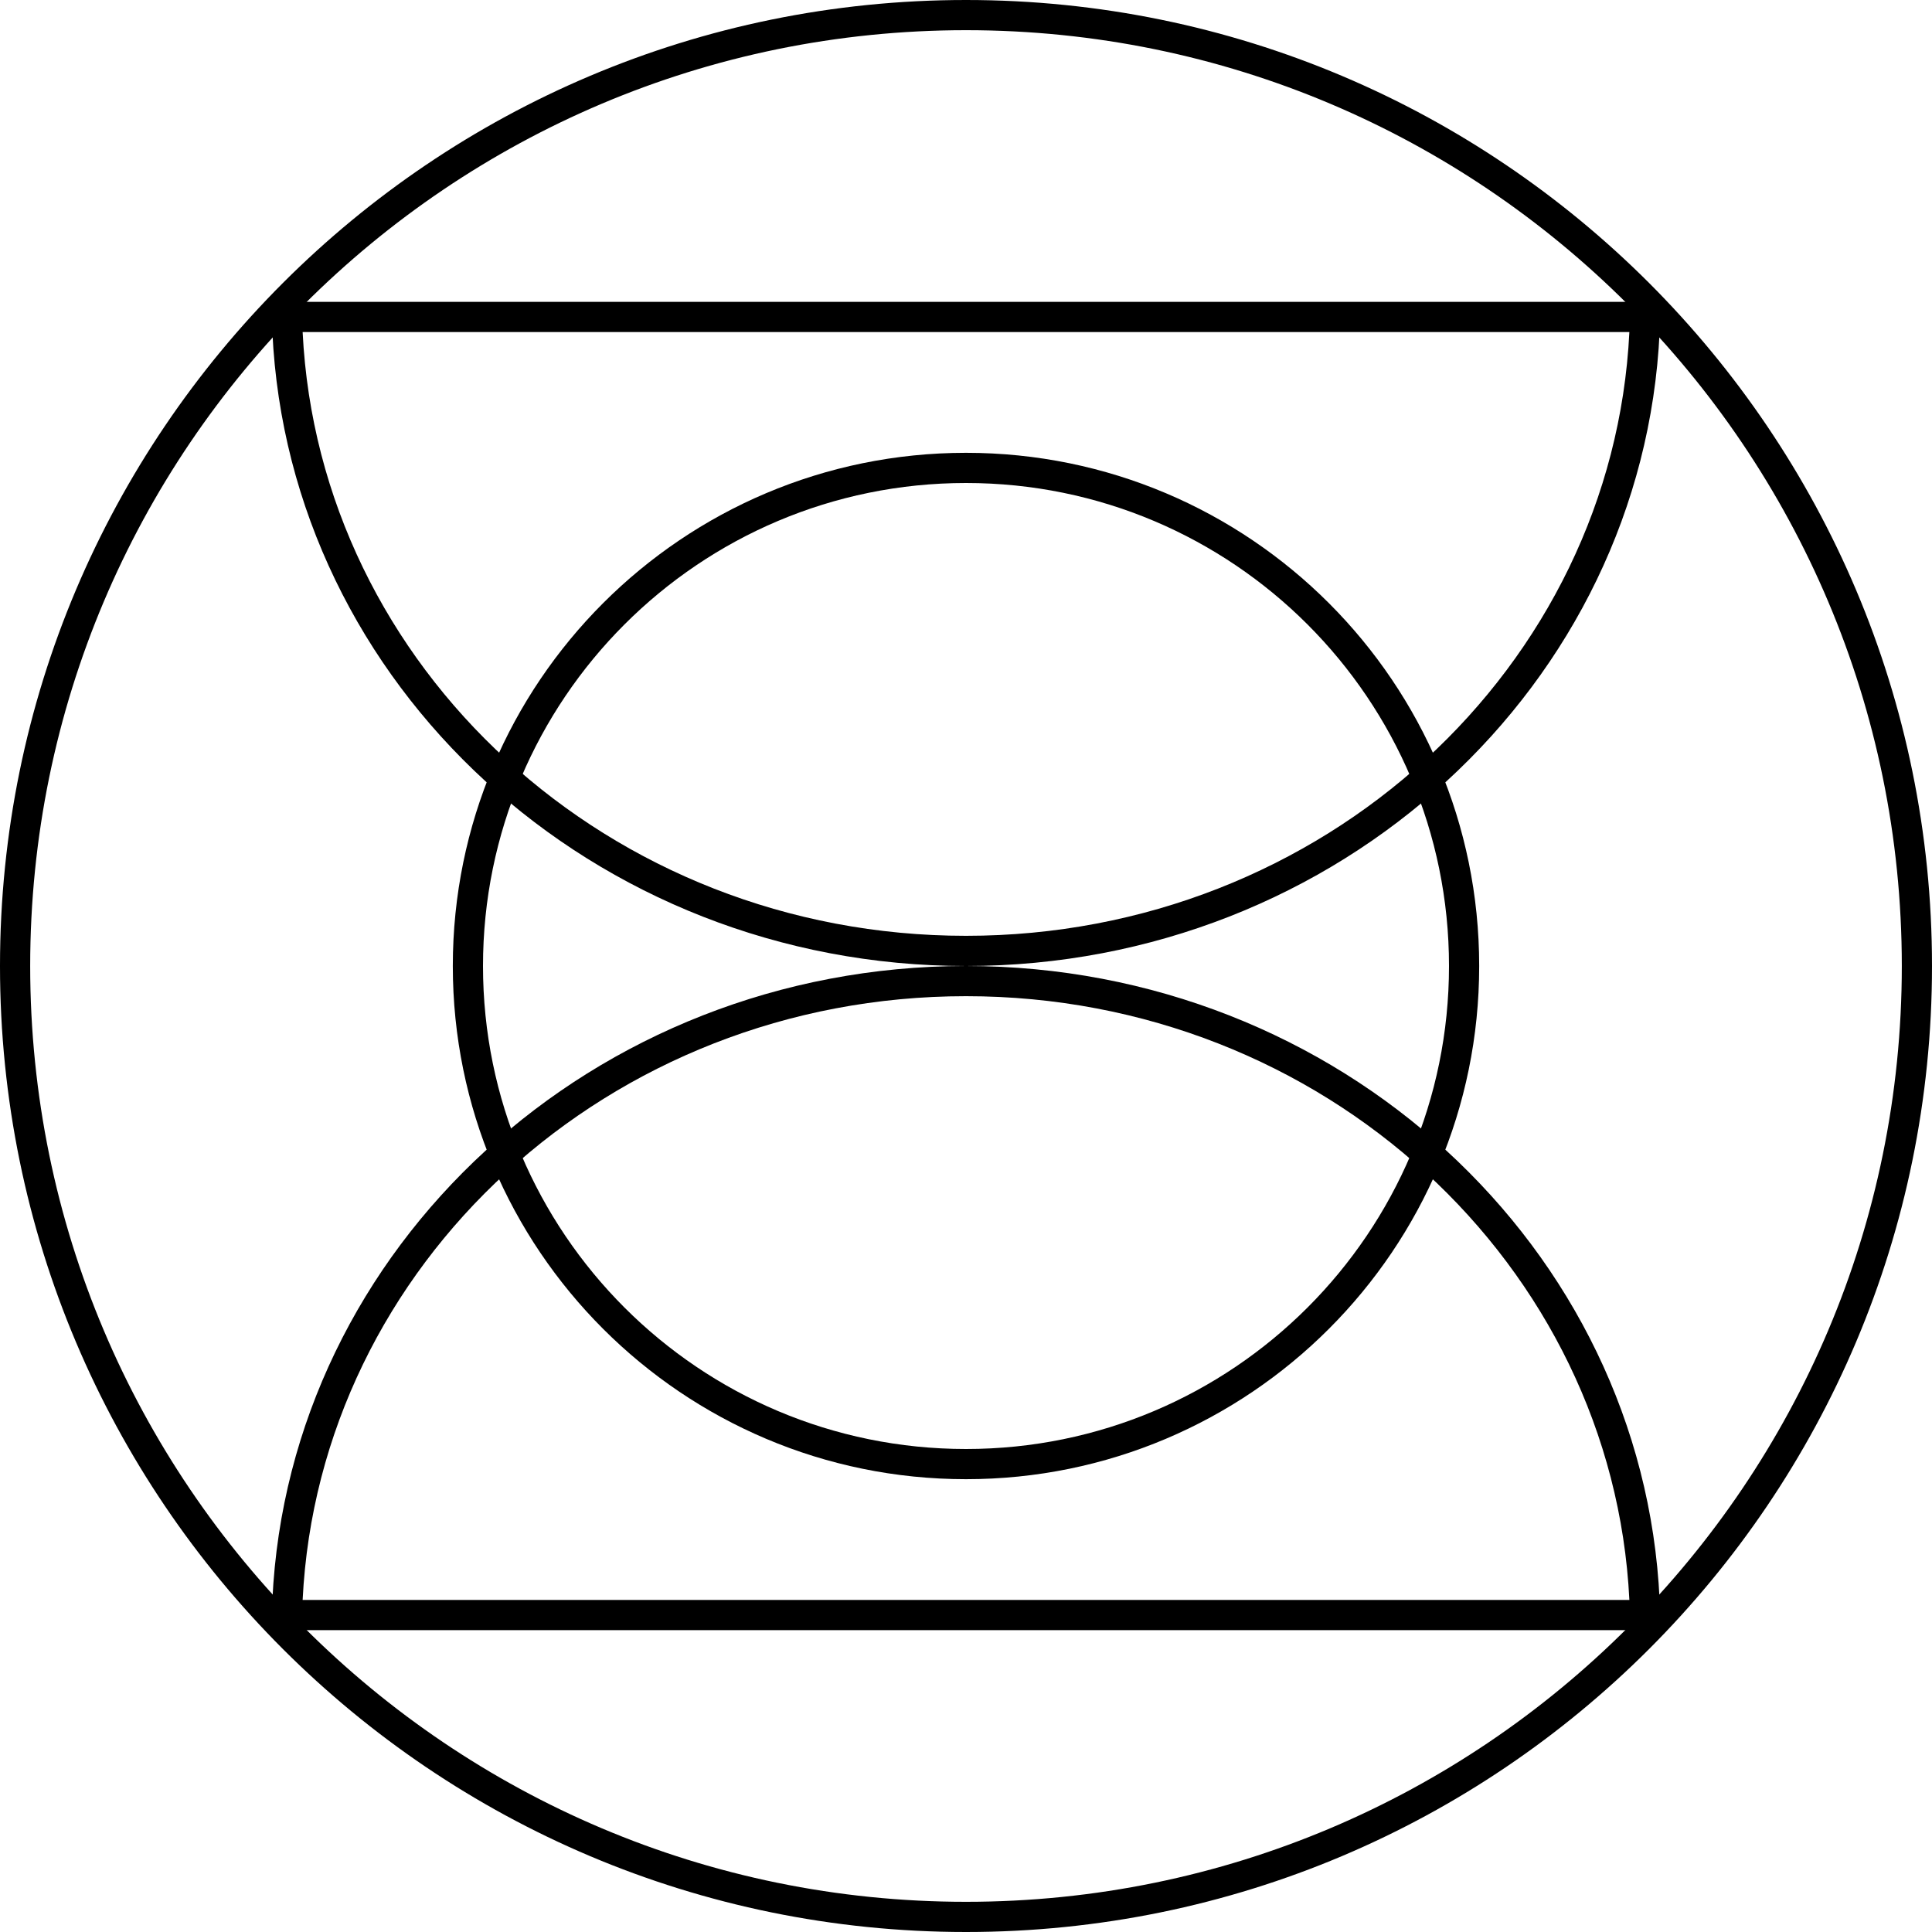 <svg xmlns="http://www.w3.org/2000/svg" viewBox="0 0 512 512"><path d="M256 384c-70.696 0-128-57.304-128-128s57.304-128 128-128 128 57.304 128 128-57.304 128-128 128zm0 8c75.112 0 136-60.889 136-136s-60.889-136-136-136-136 60.888-136 136 60.888 136 136 136z"/><path d="M504 256C504 119.04 392.96 8 256 8S8 119.04 8 256c0 136.96 111.04 248 248 248s248-111.04 248-248zm8 0c0 141.384-114.616 256-256 256S0 397.384 0 256C0 114.616 114.616 0 256 0s256 114.616 256 256z"/><path d="M80.2 424h351.601c-4.36-88.768-81.088-160-175.8-160s-171.432 71.232-175.8 160zm-8.016 0c4.376-93.488 85-168 183.816-168s179.44 74.512 183.816 168c.12 2.648.184 5.32.184 8H72c0-2.68.064-5.352.184-8zM80.2 88h351.601c-4.36 88.768-81.088 160-175.8 160S84.569 176.768 80.201 88zm-8.016 0c4.376 93.488 85 168 183.816 168s179.44-74.512 183.816-168c.12-2.656.184-5.32.184-8H72c0 2.68.064 5.344.184 8z"/></svg>